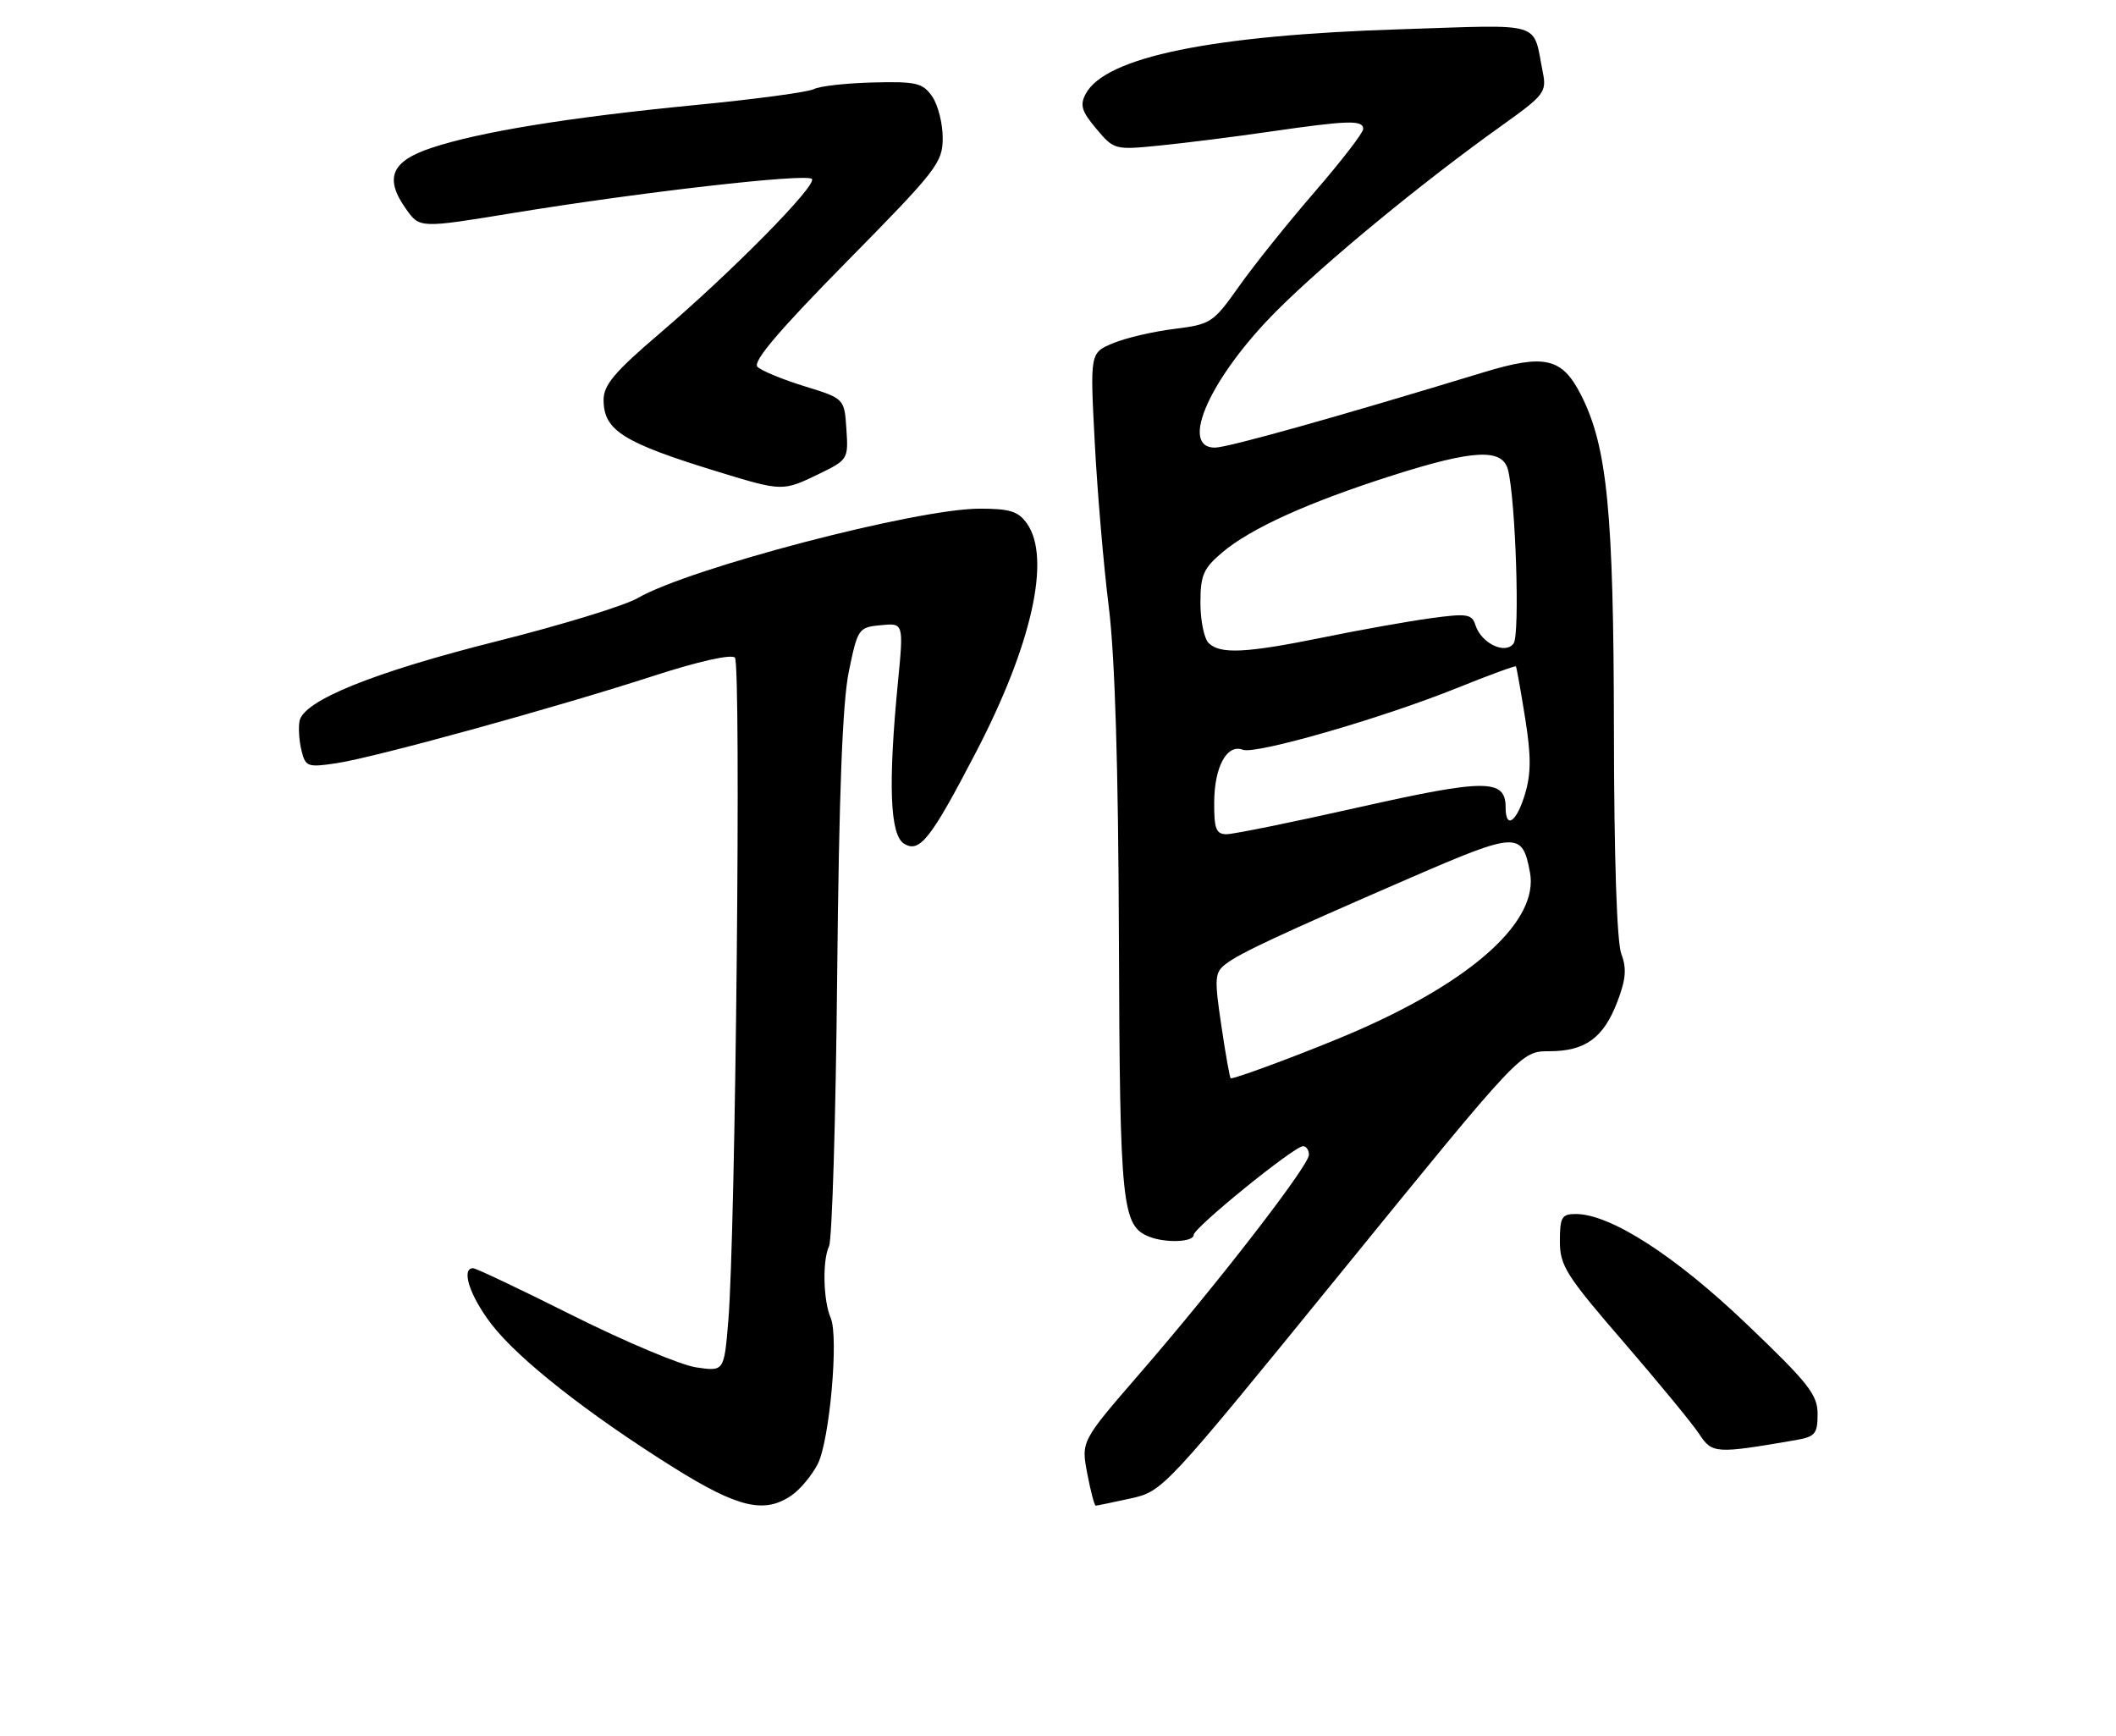 <?xml version="1.0" encoding="UTF-8" standalone="no"?>
<!DOCTYPE svg PUBLIC "-//W3C//DTD SVG 1.1//EN" "http://www.w3.org/Graphics/SVG/1.1/DTD/svg11.dtd" >
<svg xmlns="http://www.w3.org/2000/svg" xmlns:xlink="http://www.w3.org/1999/xlink" version="1.1" viewBox="0 0 312 256">
 <g >
 <path fill="currentColor"
d=" M 116.78 220.44 C 118.01 219.58 119.71 217.53 120.56 215.89 C 122.32 212.49 123.69 197.12 122.49 194.34 C 121.38 191.79 121.24 185.85 122.24 183.75 C 122.69 182.79 123.24 164.79 123.44 143.75 C 123.71 116.98 124.22 103.55 125.16 99.00 C 126.47 92.66 126.59 92.49 129.88 92.18 C 133.25 91.85 133.25 91.85 132.39 100.68 C 130.94 115.64 131.22 123.10 133.29 124.39 C 135.59 125.82 137.21 123.78 143.86 111.00 C 152.13 95.14 155.01 82.31 151.44 77.22 C 150.16 75.39 148.93 75.00 144.44 75.00 C 135.17 75.00 101.60 83.78 94.02 88.19 C 92.10 89.30 82.81 92.15 73.37 94.52 C 55.09 99.11 44.72 103.30 44.16 106.33 C 43.98 107.34 44.11 109.30 44.46 110.69 C 45.05 113.06 45.36 113.17 49.62 112.53 C 55.27 111.69 81.90 104.35 96.48 99.62 C 102.94 97.52 107.83 96.43 108.36 96.96 C 109.30 97.90 108.47 182.00 107.38 194.86 C 106.76 202.22 106.76 202.22 102.63 201.61 C 100.36 201.27 92.20 197.84 84.50 193.99 C 76.80 190.13 70.16 186.98 69.75 186.99 C 67.95 187.02 69.27 191.06 72.42 195.19 C 76.36 200.35 86.63 208.44 99.40 216.43 C 108.87 222.35 112.77 223.25 116.78 220.44 Z  M 166.70 220.94 C 171.48 219.88 171.62 219.72 197.89 187.44 C 224.27 155.00 224.27 155.00 228.41 155.00 C 233.74 155.00 236.43 153.05 238.47 147.71 C 239.74 144.40 239.87 142.79 239.06 140.65 C 238.40 138.93 237.99 126.36 237.97 107.68 C 237.93 75.39 236.99 65.82 233.10 58.20 C 230.31 52.73 227.76 52.15 218.67 54.92 C 197.07 61.50 181.02 66.00 179.13 66.00 C 173.79 66.00 178.51 55.56 188.27 45.80 C 195.48 38.59 209.75 26.85 221.44 18.51 C 227.73 14.02 228.07 13.57 227.48 10.63 C 225.95 3.03 227.94 3.63 206.64 4.31 C 178.67 5.19 163.00 8.40 160.09 13.83 C 159.20 15.49 159.48 16.42 161.65 18.99 C 164.25 22.08 164.38 22.12 170.89 21.47 C 174.53 21.11 181.88 20.19 187.24 19.41 C 198.85 17.73 201.00 17.67 201.00 19.02 C 201.00 19.58 197.79 23.74 193.87 28.27 C 189.95 32.80 184.94 39.04 182.74 42.15 C 178.88 47.61 178.56 47.82 173.12 48.50 C 170.03 48.88 165.97 49.83 164.11 50.61 C 160.72 52.02 160.72 52.02 161.42 65.26 C 161.80 72.54 162.73 83.45 163.49 89.50 C 164.40 96.83 164.90 113.15 164.98 138.41 C 165.12 178.02 165.40 180.79 169.54 182.38 C 171.97 183.31 176.00 183.13 176.00 182.09 C 176.00 181.03 190.83 169.00 192.13 169.00 C 192.61 169.00 193.00 169.57 193.00 170.27 C 193.00 171.86 179.56 189.24 168.07 202.50 C 159.41 212.50 159.41 212.50 160.31 217.25 C 160.81 219.86 161.37 222.00 161.56 222.00 C 161.75 222.00 164.06 221.52 166.70 220.94 Z  M 264.75 212.34 C 267.64 211.84 268.00 211.42 268.00 208.49 C 268.00 205.63 266.67 203.94 257.49 195.18 C 246.97 185.13 237.44 179.00 232.34 179.00 C 230.28 179.00 230.00 179.47 230.00 183.01 C 230.00 186.62 230.91 188.06 239.39 197.87 C 244.55 203.85 249.58 209.96 250.56 211.46 C 252.45 214.34 252.97 214.37 264.75 212.34 Z  M 120.73 69.89 C 125.02 67.81 125.10 67.69 124.80 63.27 C 124.50 58.76 124.50 58.76 118.62 56.95 C 115.38 55.95 112.26 54.66 111.68 54.08 C 110.94 53.34 114.85 48.73 124.81 38.62 C 138.16 25.07 139.00 23.99 139.00 20.33 C 139.00 18.19 138.30 15.44 137.44 14.21 C 136.04 12.22 135.10 12.00 128.69 12.16 C 124.73 12.26 120.83 12.70 120.00 13.14 C 119.17 13.58 111.30 14.64 102.50 15.49 C 83.83 17.31 70.76 19.43 63.60 21.81 C 57.67 23.78 56.64 26.28 59.88 30.83 C 61.89 33.66 61.89 33.66 75.70 31.40 C 94.51 28.32 118.88 25.54 119.71 26.38 C 120.57 27.24 108.03 39.97 97.25 49.18 C 90.64 54.82 89.00 56.76 89.00 58.95 C 89.00 63.48 91.86 65.27 106.00 69.60 C 115.33 72.45 115.43 72.46 120.73 69.89 Z  M 180.09 151.26 C 179.04 144.21 179.10 143.39 180.72 142.15 C 182.83 140.52 188.52 137.87 207.98 129.42 C 223.68 122.62 224.46 122.58 225.59 128.63 C 226.92 135.69 217.38 144.42 200.06 151.99 C 194.03 154.62 182.42 159.00 181.47 159.00 C 181.34 159.00 180.72 155.52 180.09 151.26 Z  M 179.03 118.25 C 179.07 113.02 180.92 109.65 183.26 110.55 C 185.16 111.27 203.76 105.91 214.92 101.41 C 219.56 99.54 223.43 98.12 223.52 98.26 C 223.62 98.39 224.22 101.79 224.87 105.82 C 225.77 111.42 225.77 114.05 224.86 117.07 C 223.62 121.23 222.00 122.34 222.00 119.04 C 222.00 114.83 219.06 114.83 200.45 119.01 C 190.69 121.21 181.88 123.00 180.86 123.00 C 179.30 123.00 179.01 122.22 179.03 118.25 Z  M 178.20 94.80 C 177.54 94.14 177.00 91.48 177.00 88.89 C 177.00 84.81 177.43 83.81 180.25 81.43 C 184.41 77.91 192.93 74.05 205.26 70.12 C 217.32 66.27 221.55 66.07 222.36 69.31 C 223.48 73.78 224.12 93.50 223.19 94.85 C 222.00 96.58 218.41 94.87 217.55 92.17 C 217.03 90.53 216.33 90.42 210.91 91.16 C 207.58 91.62 200.43 92.89 195.02 94.00 C 183.70 96.30 179.89 96.49 178.20 94.80 Z "/>
</g>
</svg>